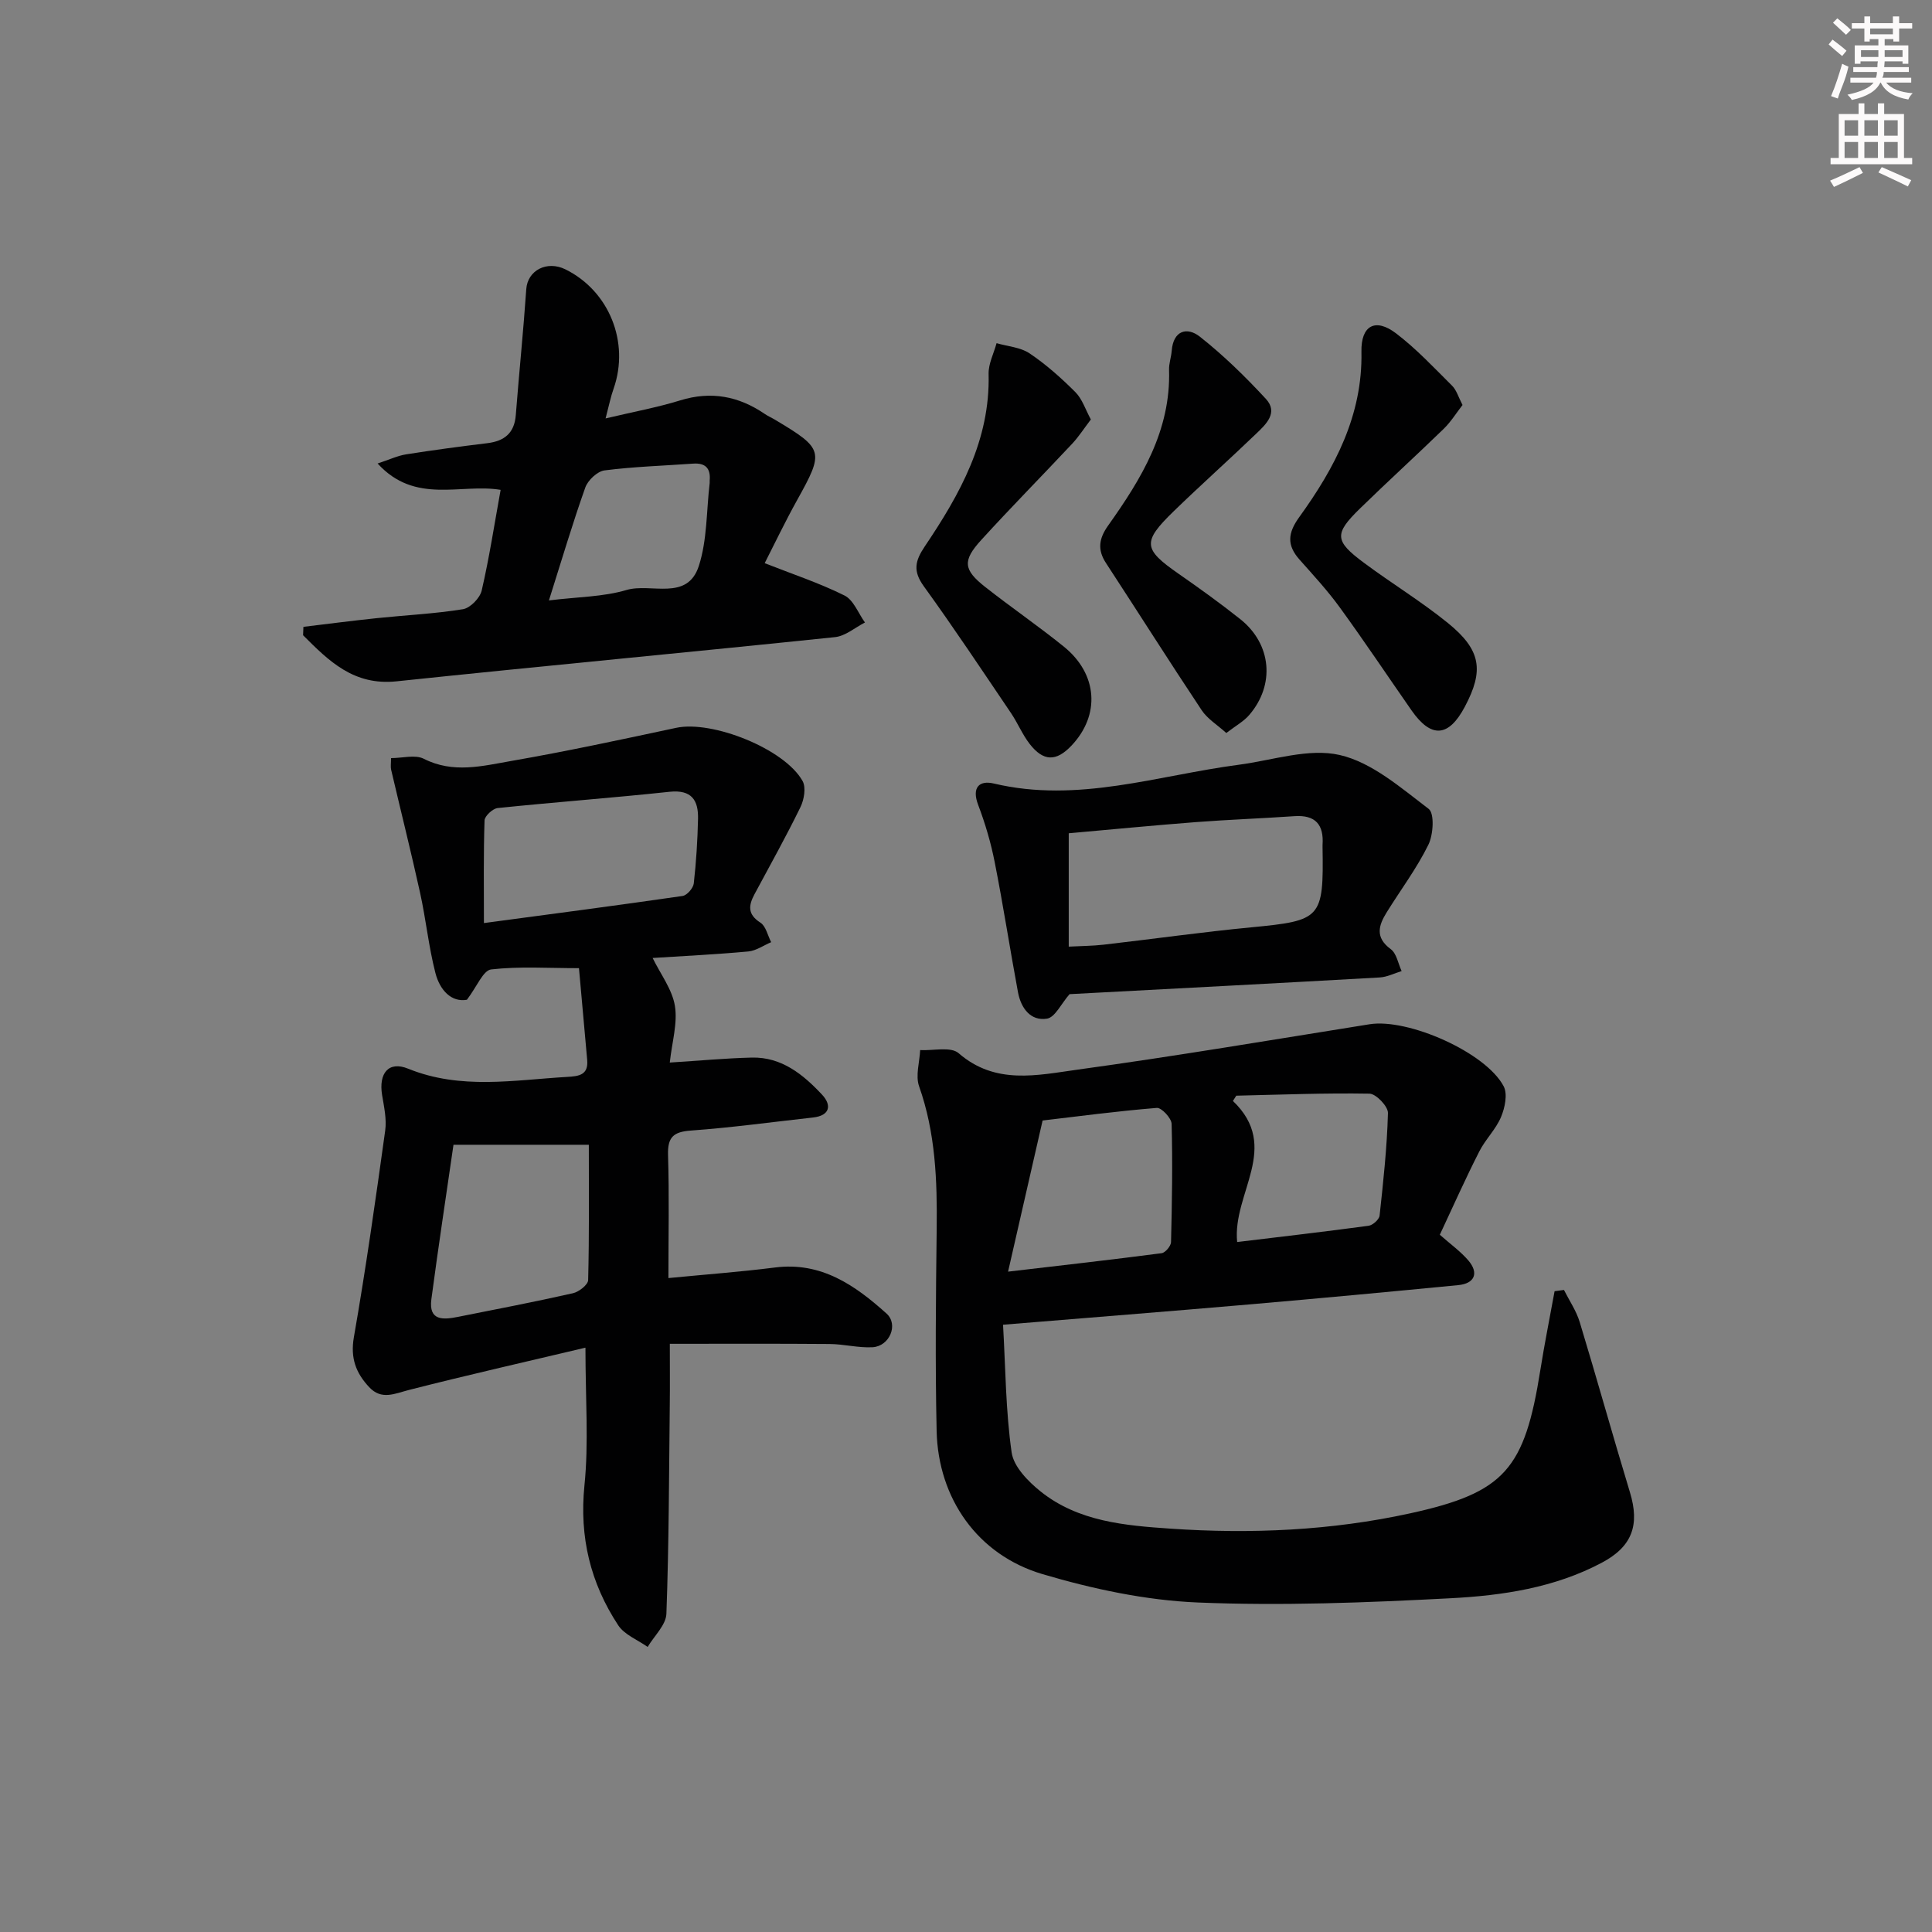 <svg enable-background="new 0 0 400 400" viewBox="0 0 400 400" xmlns="http://www.w3.org/2000/svg"><rect x="0" y="0" width="400" height="400" fill="#808080" stroke="none"/><g fill="#010102"><path d="m298.1 255.64c2.25 1.99 4.31 3.46 5.91 5.33 2.21 2.59 1.32 4.77-2.08 5.1-14.39 1.4-28.78 2.74-43.18 3.99-16.69 1.44-33.39 2.76-51.08 4.21.52 9 .54 17.81 1.78 26.45.42 2.95 3.43 6.02 6.02 8.09 7.79 6.22 17.45 7.04 26.88 7.68 16.65 1.14 33.29.4 49.61-3.17 19.63-4.3 23.7-9.15 26.96-29.72.86-5.44 1.96-10.85 2.94-16.27.65-.09 1.29-.17 1.94-.26 1.11 2.21 2.55 4.31 3.26 6.64 3.56 11.72 6.84 23.53 10.4 35.25 2.06 6.77.49 11.23-5.82 14.58-9.77 5.19-20.55 6.8-31.29 7.36-17.43.91-34.94 1.6-52.36.88-10.81-.45-21.76-2.8-32.17-5.88-13.45-3.99-21.59-15.7-21.9-29.63-.31-13.94-.16-27.9.01-41.85.12-10.02-.24-19.89-3.64-29.51-.78-2.2.1-4.99.22-7.5 2.71.15 6.34-.77 7.96.64 7.63 6.63 16.31 4.55 24.61 3.41 20.21-2.78 40.33-6.18 60.48-9.4 7.96-1.27 24.07 5.82 27.76 12.85.85 1.62.25 4.45-.55 6.36-1.07 2.55-3.24 4.63-4.5 7.13-2.86 5.61-5.42 11.37-8.17 17.24zm-89.39 7.64c11.16-1.31 21.49-2.47 31.79-3.82.77-.1 1.93-1.49 1.95-2.3.2-8.15.34-16.32.12-24.47-.03-1.19-2.09-3.39-3.06-3.31-8.24.67-16.44 1.76-23.65 2.61-2.33 10.25-4.63 20.27-7.15 31.29zm47.43-6.13c9.17-1.11 18.21-2.15 27.22-3.37.87-.12 2.18-1.3 2.27-2.1.77-7.07 1.54-14.15 1.73-21.24.04-1.37-2.46-3.98-3.82-4.01-9.19-.16-18.39.21-27.58.42-.23.36-.47.73-.7 1.09 10.05 9.59-.15 19.11.88 29.21z"/><path d="m121.21 279.02c-12.47 2.96-24.54 5.69-36.52 8.75-2.98.76-5.68 2.17-8.25-.57-2.75-2.93-3.93-6.02-3.17-10.37 2.48-14.2 4.5-28.48 6.48-42.75.33-2.38-.24-4.93-.64-7.36-.74-4.49 1.32-7.12 5.39-5.46 10.9 4.42 21.91 2.34 32.94 1.7 2.37-.14 4.42-.36 4.13-3.52-.59-6.42-1.15-12.85-1.7-18.99-6.36 0-12.33-.41-18.18.26-1.66.19-2.95 3.56-5.02 6.28-3.21.57-5.6-1.98-6.52-5.53-1.4-5.44-1.96-11.09-3.17-16.59-1.88-8.53-4.01-17-6-25.51-.14-.61-.02-1.29-.02-2.4 2.36 0 5-.77 6.79.14 6.08 3.09 12.14 1.49 18.1.45 11.43-1.99 22.79-4.43 34.14-6.86 7.47-1.6 22.47 4.35 26.18 11.02.74 1.34.31 3.86-.45 5.41-2.98 6.1-6.3 12.04-9.51 18.02-1.25 2.33-1.46 4.17 1.22 5.88 1.14.73 1.51 2.66 2.23 4.05-1.57.66-3.11 1.77-4.73 1.92-6.6.61-13.23.93-19.81 1.35 1.63 3.34 4.04 6.47 4.61 9.91.59 3.57-.59 7.44-1.06 11.74 6.18-.39 11.59-.9 17-1.03 6.17-.14 10.63 3.51 14.53 7.68 1.98 2.11 1.73 4.33-1.89 4.73-8.42.93-16.82 2.09-25.26 2.7-3.65.26-4.85 1.38-4.74 5.07.26 8.29.08 16.6.08 25.47 7.7-.75 14.91-1.28 22.07-2.19 9.58-1.22 16.59 3.7 23.08 9.53 2.55 2.29.62 6.78-2.88 6.98-2.95.16-5.94-.65-8.91-.67-10.95-.09-21.9-.04-33.07-.04 0 4.96.04 8.75-.01 12.54-.16 14.45-.17 28.91-.7 43.36-.09 2.33-2.53 4.58-3.88 6.86-2.07-1.47-4.8-2.51-6.1-4.49-5.74-8.73-8.06-18.24-6.99-28.91.91-8.85.21-17.88.21-28.56zm-27.32-42.01c-1.46 10.12-3.13 21.04-4.58 31.99-.6 4.54 2.51 4.24 5.53 3.64 7.94-1.58 15.89-3.11 23.78-4.89 1.24-.28 3.13-1.76 3.15-2.72.24-9.41.14-18.83.14-28.02-9.31 0-17.94 0-28.02 0zm6.3-45.9c13.99-1.87 27.58-3.65 41.13-5.61.91-.13 2.21-1.62 2.32-2.6.5-4.43.78-8.9.88-13.36.09-3.86-1.32-6.09-5.9-5.61-11.85 1.27-23.74 2.14-35.59 3.37-1.02.11-2.68 1.65-2.71 2.56-.23 6.94-.13 13.87-.13 21.25z"/><path d="m125.38 86.63c5.8-1.38 10.7-2.27 15.43-3.73 6.4-1.98 12.11-.89 17.51 2.79.69.47 1.46.8 2.17 1.23 10.08 6.03 10.16 6.52 4.53 16.65-2.48 4.46-4.68 9.07-6.7 13.03 5.69 2.24 11.29 4.09 16.52 6.69 1.88.93 2.85 3.67 4.24 5.59-2.06 1.05-4.05 2.81-6.2 3.03-30.24 3.15-60.52 5.97-90.76 9.15-8.9.94-14.05-4.22-19.37-9.54.02-.58.04-1.16.07-1.74 5.07-.61 10.13-1.27 15.21-1.8 5.94-.62 11.93-.9 17.82-1.85 1.51-.25 3.52-2.31 3.88-3.87 1.57-6.78 2.62-13.68 3.92-20.84-8.23-1.38-17.69 3.1-25.47-5.46 2.45-.8 4.13-1.61 5.9-1.89 5.57-.88 11.17-1.63 16.78-2.31 3.55-.43 5.64-2.06 5.93-5.83.68-8.7 1.57-17.38 2.17-26.08.27-3.86 4.26-5.99 8.13-4.07 9.04 4.48 13.3 15.09 9.96 24.66-.6 1.67-.95 3.45-1.67 6.19zm-11.73 37.68c6.01-.74 11.25-.73 16.07-2.16 5.08-1.5 12.58 2.4 14.97-4.99 1.74-5.39 1.56-11.4 2.24-17.14.02-.16-.01-.33 0-.5.24-2.54-.86-3.72-3.45-3.53-6.11.44-12.24.62-18.31 1.4-1.5.19-3.45 2.03-3.99 3.54-2.6 7.31-4.8 14.75-7.53 23.38z"/><path d="m221.44 205.83c-1.74 1.99-3 4.8-4.67 5.07-3.42.55-5.39-2.21-6-5.43-1.67-8.96-3.05-17.98-4.82-26.93-.79-4.04-1.97-8.04-3.43-11.89-1.37-3.6.21-5.15 3.25-4.43 17.37 4.13 33.9-1.68 50.73-3.89 7-.92 14.43-3.5 20.9-2.01 6.67 1.54 12.65 6.8 18.39 11.15 1.23.93.97 5.34-.06 7.43-2.41 4.89-5.73 9.32-8.62 13.97-1.68 2.7-2.48 5.21.83 7.64 1.21.89 1.53 2.99 2.25 4.54-1.51.46-2.99 1.23-4.52 1.32-21.54 1.22-43.12 2.34-64.23 3.46zm-.17-9.84c2.61-.14 4.91-.14 7.18-.4 10.22-1.17 20.41-2.62 30.65-3.6 14.45-1.39 14.96-1.8 14.72-16.56 0-.17-.01-.33 0-.5.29-4.17-1.44-6.25-5.82-5.95-6.8.47-13.61.71-20.41 1.23-8.72.67-17.43 1.52-26.32 2.31z"/><path d="m225.85 86.85c-1.48 1.94-2.53 3.59-3.85 5-6.25 6.67-12.68 13.18-18.84 19.94-3.93 4.31-3.71 6.17.82 9.74 5.35 4.21 10.98 8.07 16.28 12.35 7.03 5.68 7.57 14.17 1.58 20.49-3.15 3.33-5.81 3.32-8.66-.35-1.51-1.95-2.47-4.32-3.86-6.38-5.95-8.79-11.83-17.65-18.05-26.25-2.27-3.14-1.86-5.21.2-8.27 7.26-10.78 13.56-22 13.21-35.7-.05-2.11 1.07-4.24 1.65-6.37 2.3.67 4.94.84 6.83 2.11 3.42 2.3 6.56 5.1 9.48 8.02 1.42 1.42 2.08 3.58 3.21 5.67z"/><path d="m302.8 83.85c-1.28 1.65-2.4 3.47-3.88 4.92-5.73 5.56-11.64 10.94-17.35 16.51-5.37 5.24-5.29 6.7.79 11.22 5.72 4.26 11.86 7.99 17.39 12.47 6.91 5.6 7.52 9.83 3.53 17.35-3.36 6.34-6.97 6.59-11.05.74-4.94-7.09-9.74-14.28-14.82-21.27-2.53-3.49-5.48-6.69-8.35-9.92-2.65-2.98-2.47-5.48-.07-8.8 7.36-10.19 13.15-21.08 12.88-34.25-.11-5.41 2.86-7.08 7.17-3.8 4.2 3.2 7.86 7.12 11.62 10.86.89.89 1.27 2.29 2.14 3.97z"/><path d="m253.89 151.76c-1.85-1.68-3.89-2.91-5.09-4.71-6.71-10.09-13.19-20.33-19.82-30.48-1.82-2.78-1.45-5.09.44-7.75 6.88-9.68 13.01-19.69 12.62-32.25-.04-1.31.45-2.62.55-3.94.33-4.24 3.2-4.99 5.81-2.94 4.91 3.87 9.44 8.3 13.69 12.9 2.63 2.85 0 5.28-2.03 7.22-5.64 5.42-11.49 10.63-17.1 16.08-6.5 6.32-6.27 7.8.99 12.86 4.37 3.04 8.7 6.15 12.86 9.46 6.46 5.15 7.21 13.56 1.84 19.81-1.13 1.33-2.78 2.22-4.76 3.74z"/></g><path d="m378.6 9.2.8-1c.9.7 1.9 1.4 2.9 2.3l-.9 1.1c-1.1-.9-2-1.7-2.8-2.4zm.5 10.7c.9-2.1 1.6-4.3 2.3-6.7.4.2.8.4 1.3.6-.7 3.1-1.5 4.3-2.2 6.6zm.4-15.2.9-.9c1 .8 2 1.6 2.8 2.4l-1 1c-1-.9-1.9-1.8-2.7-2.5zm12.5-1.3h1.2v1.4h2.7v1.1h-2.7v2.7h-1.2v-.5h-1.8v1.3h4.9v3.8h-1.2v-.5h-3.7c0 .4-.1.9-.1 1.2h5.1v1h-5.2c0 .5-.1.9-.3 1.2h6v1h-5.2c1.1 1.3 2.9 2 5.5 2.2-.4.4-.7.8-.9 1.3-2.9-.5-4.8-1.6-5.7-3.5h-.1c-.8 1.7-2.7 2.9-5.9 3.6-.2-.4-.6-.8-.9-1.1 2.8-.6 4.6-1.4 5.4-2.5h-4.8v-1h5.3c.1-.3.2-.7.2-1.2h-4.9v-1h5c0-.4 0-.8.1-1.2h-3.6v.5h-1.2v-3.8h4.9v-1.3h-1.8v.5h-1.1v-2.7h-2.6v-1.1h2.6v-1.4h1.2v1.4h4.7v-1.4zm-6.7 8.4h3.6c0-.4 0-.9 0-1.4h-3.6zm1.9-4.7h4.7v-1.2h-4.7zm6.7 3.3h-3.7v1.4h3.7z" fill="#fcfafa"/><path d="m384.7 21.4h1.3v2.2h2.8v-2.2h1.3v2.2h4.1v9.1h1.7v1.3h-16.9v-1.3h1.7v-9.1h4.1v-2.2zm.3 13.2.7 1.2c-1.8.9-3.8 1.9-6 2.9-.2-.4-.5-.8-.8-1.3 2.4-1 4.4-2 6.1-2.8zm-3.1-6.5h2.8v-3.2h-2.8zm0 4.6h2.8v-3.3h-2.8v3.2zm4.1-4.6h2.8v-3.2h-2.8zm0 4.6h2.8v-3.3h-2.8zm3.6 1.9c2.1.9 4.1 1.8 6.1 2.7l-.7 1.3c-2.2-1.1-4.2-2-6.1-2.9zm3.3-9.7h-2.8v3.2h2.8zm-2.8 7.8h2.8v-3.3h-2.8z" fill="#fcfafa"/></svg>